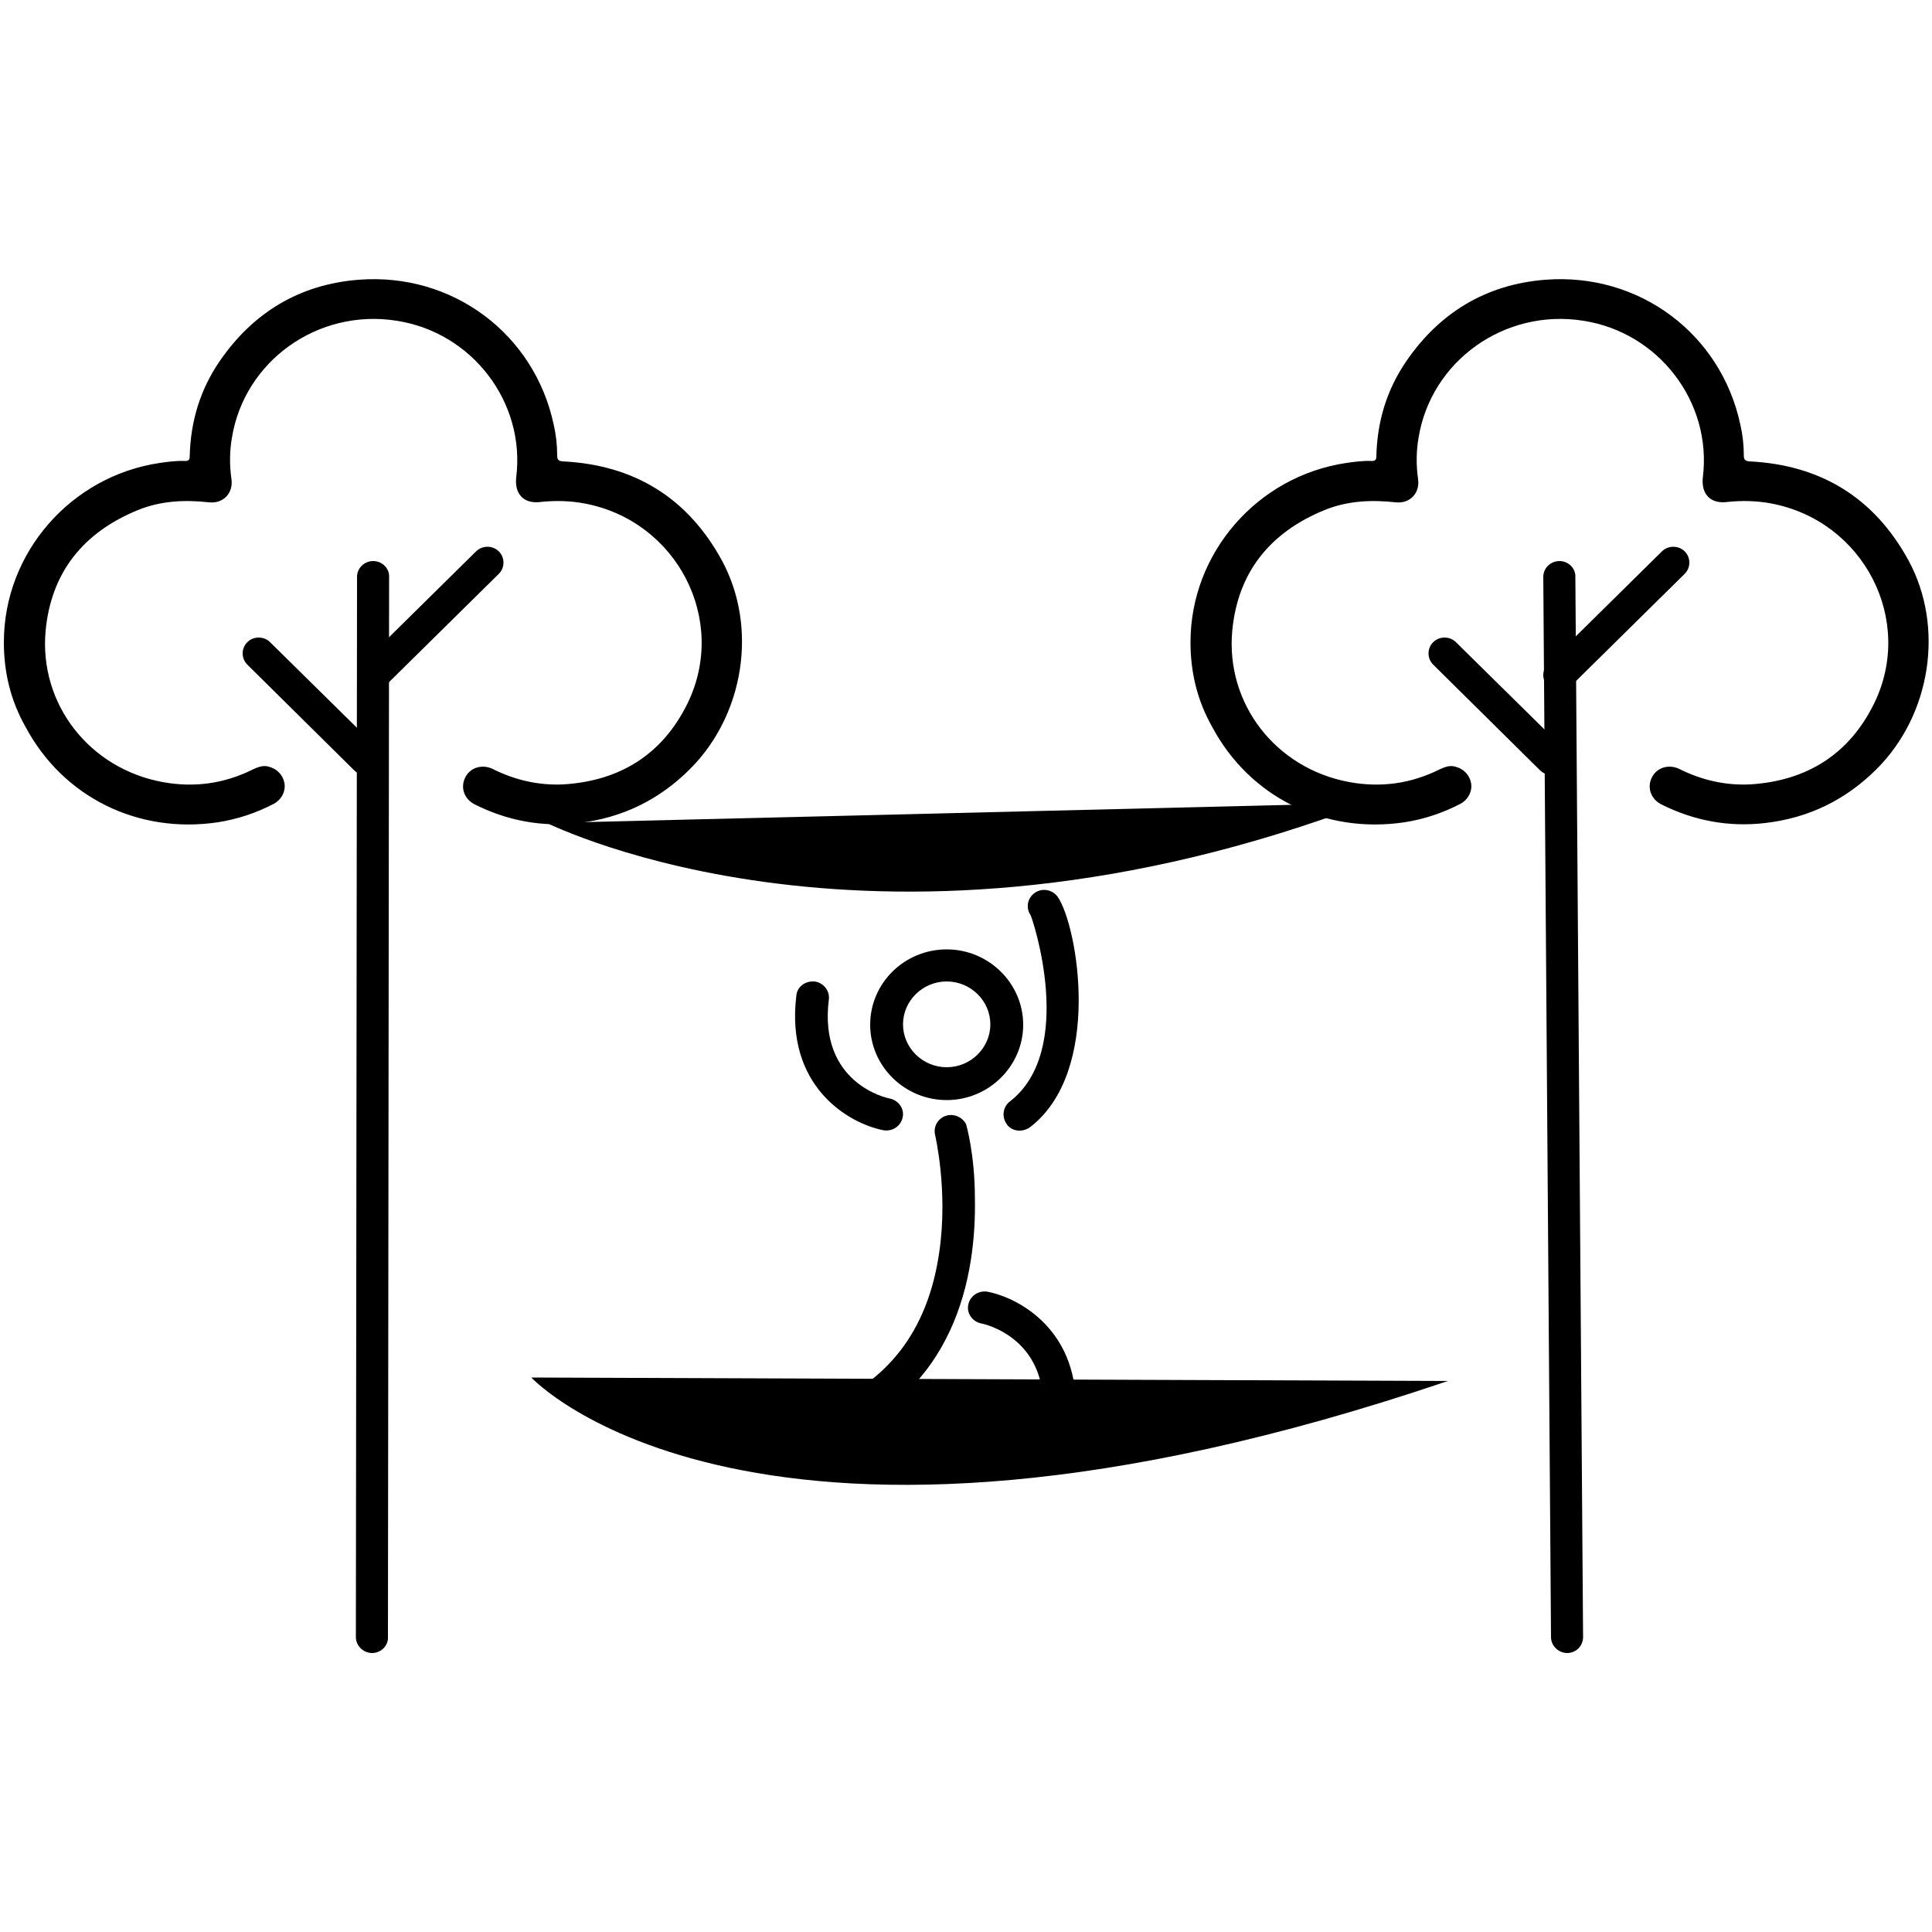 <svg version="1.1" id="Layer_1" xmlns="http://www.w3.org/2000/svg" xmlns:xlink="http://www.w3.org/1999/xlink" x="0px" y="0px"
	 viewBox="0 0 500 500" style="enable-background:new 0 0 500 500;" xml:space="preserve">
<g>
	<path class="st0" d="M245,284.7c-10.9,0-19.8-8.8-19.8-19.5c0-10.8,8.9-19.5,19.8-19.5c10.9,0,19.8,8.8,19.8,19.5
		C264.8,275.9,255.9,284.7,245,284.7z M245,254c-6.2,0-11.3,5-11.3,11.1c0,6.1,5.1,11.1,11.3,11.1c6.2,0,11.3-5,11.3-11.1
		C256.3,259,251.2,254,245,254z"/>
</g>
<g>
	<path class="st0" d="M252.3,310c0.4,20-4.9,50.6-37.8,62.6c-0.5,0.2-1,0.3-1.5,0.3c-1.7,0-3.4-1-4-2.7c-0.8-2.2,0.3-4.6,2.5-5.4
		c18-6.6,28.7-20.3,31.6-40.9c2.3-15.9-1.1-30.1-1.1-30.2c-0.5-2.1,0.7-4.2,2.7-4.9c2-0.7,4.3,0.2,5.3,2.1
		C250,290.8,252.3,298.7,252.3,310z"/>
</g>
<g>
	<path class="st0" d="M273.9,372.8c-0.2,0-0.3,0-0.5,0c-2.3-0.3-4-2.4-3.7-4.7c2.7-21.6-15-25.5-15.8-25.6c-2.3-0.5-3.8-2.7-3.3-4.9
		c0.5-2.3,2.7-3.7,5-3.3c9.1,1.8,25.4,11.4,22.5,34.9C277.9,371.3,276,372.8,273.9,372.8z"/>
</g>
<g>
	<path class="st0" d="M210.3,254c0.2,0,0.3,0,0.5,0c2.3,0.3,4,2.4,3.7,4.7c-2.7,21.6,15,25.5,15.8,25.6c2.3,0.5,3.8,2.7,3.3,4.9
		c-0.5,2.3-2.7,3.7-5,3.3c-9.1-1.8-25.4-11.4-22.5-34.9C206.3,255.5,208.2,254,210.3,254z"/>
</g>
<g>
	<path class="st0" d="M260.9,291.4c-0.1-0.1-0.2-0.2-0.3-0.4c-1.4-1.8-1.1-4.5,0.7-5.9c17.4-13.4,5.8-47.7,5.4-48.3
		c-1.3-1.9-0.8-4.5,1.2-5.8c2-1.3,4.6-0.7,5.9,1.2c5.1,7.6,11.6,45-7.2,59.5C264.8,293,262.4,292.9,260.9,291.4z"/>
</g>
<g>
	<path class="st1" d="M141.5,213c2.2,0.9,86.6,42.7,212.5-5.2"/>
	<path class="st1" d="M137.5,356.5c0,0,57.4,61.9,237.2,0.9"/>
</g>
<g>
	<path class="st2" d="M376.2,215.3"/>
</g>
<g>
	<path class="st2" d="M369.9,249.6"/>
</g>
<g>
	<path class="st0" d="M405.6,427.8C405.6,427.8,405.6,427.8,405.6,427.8c-2.3,0-4.2-1.9-4.2-4.1l-2-274.4c0-2.3,1.9-4.1,4.2-4.1
		c0,0,0,0,0,0c2.3,0,4.2,1.9,4.1,4.1l2,274.4C409.7,425.9,407.9,427.8,405.6,427.8z"/>
	<path class="st0" d="M401.4,200.5c-1.1,0-2.1-0.4-2.9-1.2L370.9,172c-1.6-1.6-1.6-4.2,0-5.8s4.3-1.6,5.9,0l27.6,27.2
		c1.6,1.6,1.6,4.2,0,5.8C403.5,200.1,402.5,200.5,401.4,200.5z"/>
	<path class="st0" d="M403.5,178.8c-1.1,0-2.1-0.4-2.9-1.2c-1.6-1.6-1.6-4.2,0-5.8l29.5-29.1c1.6-1.6,4.3-1.6,5.9,0
		c1.6,1.6,1.6,4.2,0,5.8l-29.5,29.1C405.7,178.4,404.6,178.8,403.5,178.8z"/>
</g>
<g>
	<path class="st0" d="M96.3,427.8C96.3,427.8,96.3,427.8,96.3,427.8c-2.3,0-4.2-1.9-4.2-4.1l0.3-274.4c0-2.3,1.9-4.1,4.2-4.1
		c0,0,0,0,0,0c2.3,0,4.2,1.9,4.1,4.1l-0.3,274.4C100.5,425.9,98.6,427.8,96.3,427.8z"/>
	<path class="st0" d="M94.5,200.5c-1.1,0-2.1-0.4-2.9-1.2L64,172c-1.6-1.6-1.6-4.2,0-5.8c1.6-1.6,4.3-1.6,5.9,0l27.6,27.2
		c1.6,1.6,1.6,4.2,0,5.8C96.6,200.1,95.5,200.5,94.5,200.5z"/>
	<path class="st0" d="M96.6,178.8c-1.1,0-2.1-0.4-2.9-1.2c-1.6-1.6-1.6-4.2,0-5.8l29.5-29.1c1.6-1.6,4.3-1.6,5.9,0
		c1.6,1.6,1.6,4.2,0,5.8l-29.5,29.1C98.7,178.4,97.7,178.8,96.6,178.8z"/>
</g>
<g>
	<path class="st0" d="M308.1,166.2c0-23.1,17.3-43,40.4-46.4c2.1-0.3,4.3-0.6,6.5-0.5c0.9,0,1.2-0.3,1.2-1.2
		c0.2-9,2.7-17.3,7.8-24.7c8.6-12.5,20.6-19.8,35.9-21c24.3-1.9,45.5,14,50.5,37.5c0.6,2.6,0.9,5.3,0.9,8c0,1,0.3,1.4,1.4,1.5
		c18.6,0.9,32.4,9.5,41.2,25.6c9.4,17.3,5.8,40-8.2,54c-8,8-17.6,12.7-28.9,14c-9.4,1.1-18.4-0.6-26.8-4.8c-2.8-1.4-3.8-4.4-2.5-7
		c1.3-2.6,4.4-3.5,7.1-2.2c5.8,2.9,11.9,4.3,18.3,4c14.8-0.9,25.7-7.9,32.1-20.9c10.6-21.6-2.7-47.3-26.6-51.8
		c-3.7-0.7-7.5-0.8-11.3-0.4c-4.4,0.6-6.9-2-6.4-6.4c2.4-19.4-11.4-37.5-31-40.5c-20.3-3.2-39.4,10.4-42.6,30.4
		c-0.6,3.5-0.6,7.1-0.1,10.6c0.5,3.6-2.1,6.4-5.8,6c-6.3-0.7-12.5-0.4-18.4,2c-14.2,5.8-22.5,16.2-23.9,31.3
		c-1.7,18.9,11.3,35.6,30.3,39.1c8.2,1.5,16,0.4,23.4-3.3c1.3-0.6,2.6-1.1,4-0.7c2.1,0.5,3.7,2.1,4.1,4.2c0.4,2.1-0.7,4.3-2.7,5.4
		c-4.6,2.4-9.4,4-14.5,4.8c-20.7,3.1-40.1-6.5-49.8-24.7C309.8,181.2,308.1,173.9,308.1,166.2z"/>
</g>
<g>
	<path class="st0" d="M1,166.2c0-23.1,17.3-43,40.4-46.4c2.1-0.3,4.3-0.6,6.5-0.5c0.9,0,1.2-0.3,1.2-1.2c0.2-9,2.7-17.3,7.8-24.7
		c8.6-12.5,20.6-19.8,35.9-21c24.3-1.9,45.5,14,50.5,37.5c0.6,2.6,0.9,5.3,0.9,8c0,1,0.3,1.4,1.4,1.5c18.6,0.9,32.4,9.5,41.2,25.6
		c9.4,17.3,5.8,40-8.2,54c-8,8-17.6,12.7-28.9,14c-9.4,1.1-18.4-0.6-26.8-4.8c-2.8-1.4-3.8-4.4-2.5-7c1.3-2.6,4.4-3.5,7.1-2.2
		c5.8,2.9,11.9,4.3,18.3,4c14.8-0.9,25.7-7.9,32.1-20.9c10.6-21.6-2.7-47.3-26.6-51.8c-3.7-0.7-7.5-0.8-11.3-0.4
		c-4.4,0.6-6.9-2-6.4-6.4c2.4-19.4-11.4-37.5-31-40.5c-20.3-3.2-39.4,10.4-42.6,30.4c-0.6,3.5-0.6,7.1-0.1,10.6
		c0.5,3.6-2.1,6.4-5.8,6c-6.3-0.7-12.5-0.4-18.4,2c-14.2,5.8-22.5,16.2-23.9,31.3c-1.7,18.9,11.3,35.6,30.3,39.1
		c8.2,1.5,16,0.4,23.4-3.3c1.3-0.6,2.6-1.1,4-0.7c2.1,0.5,3.7,2.1,4.1,4.2c0.4,2.1-0.7,4.3-2.7,5.4c-4.6,2.4-9.4,4-14.5,4.8
		c-20.7,3.1-40.1-6.5-49.8-24.7C2.7,181.2,1,173.9,1,166.2z"/>
</g>
</svg>
